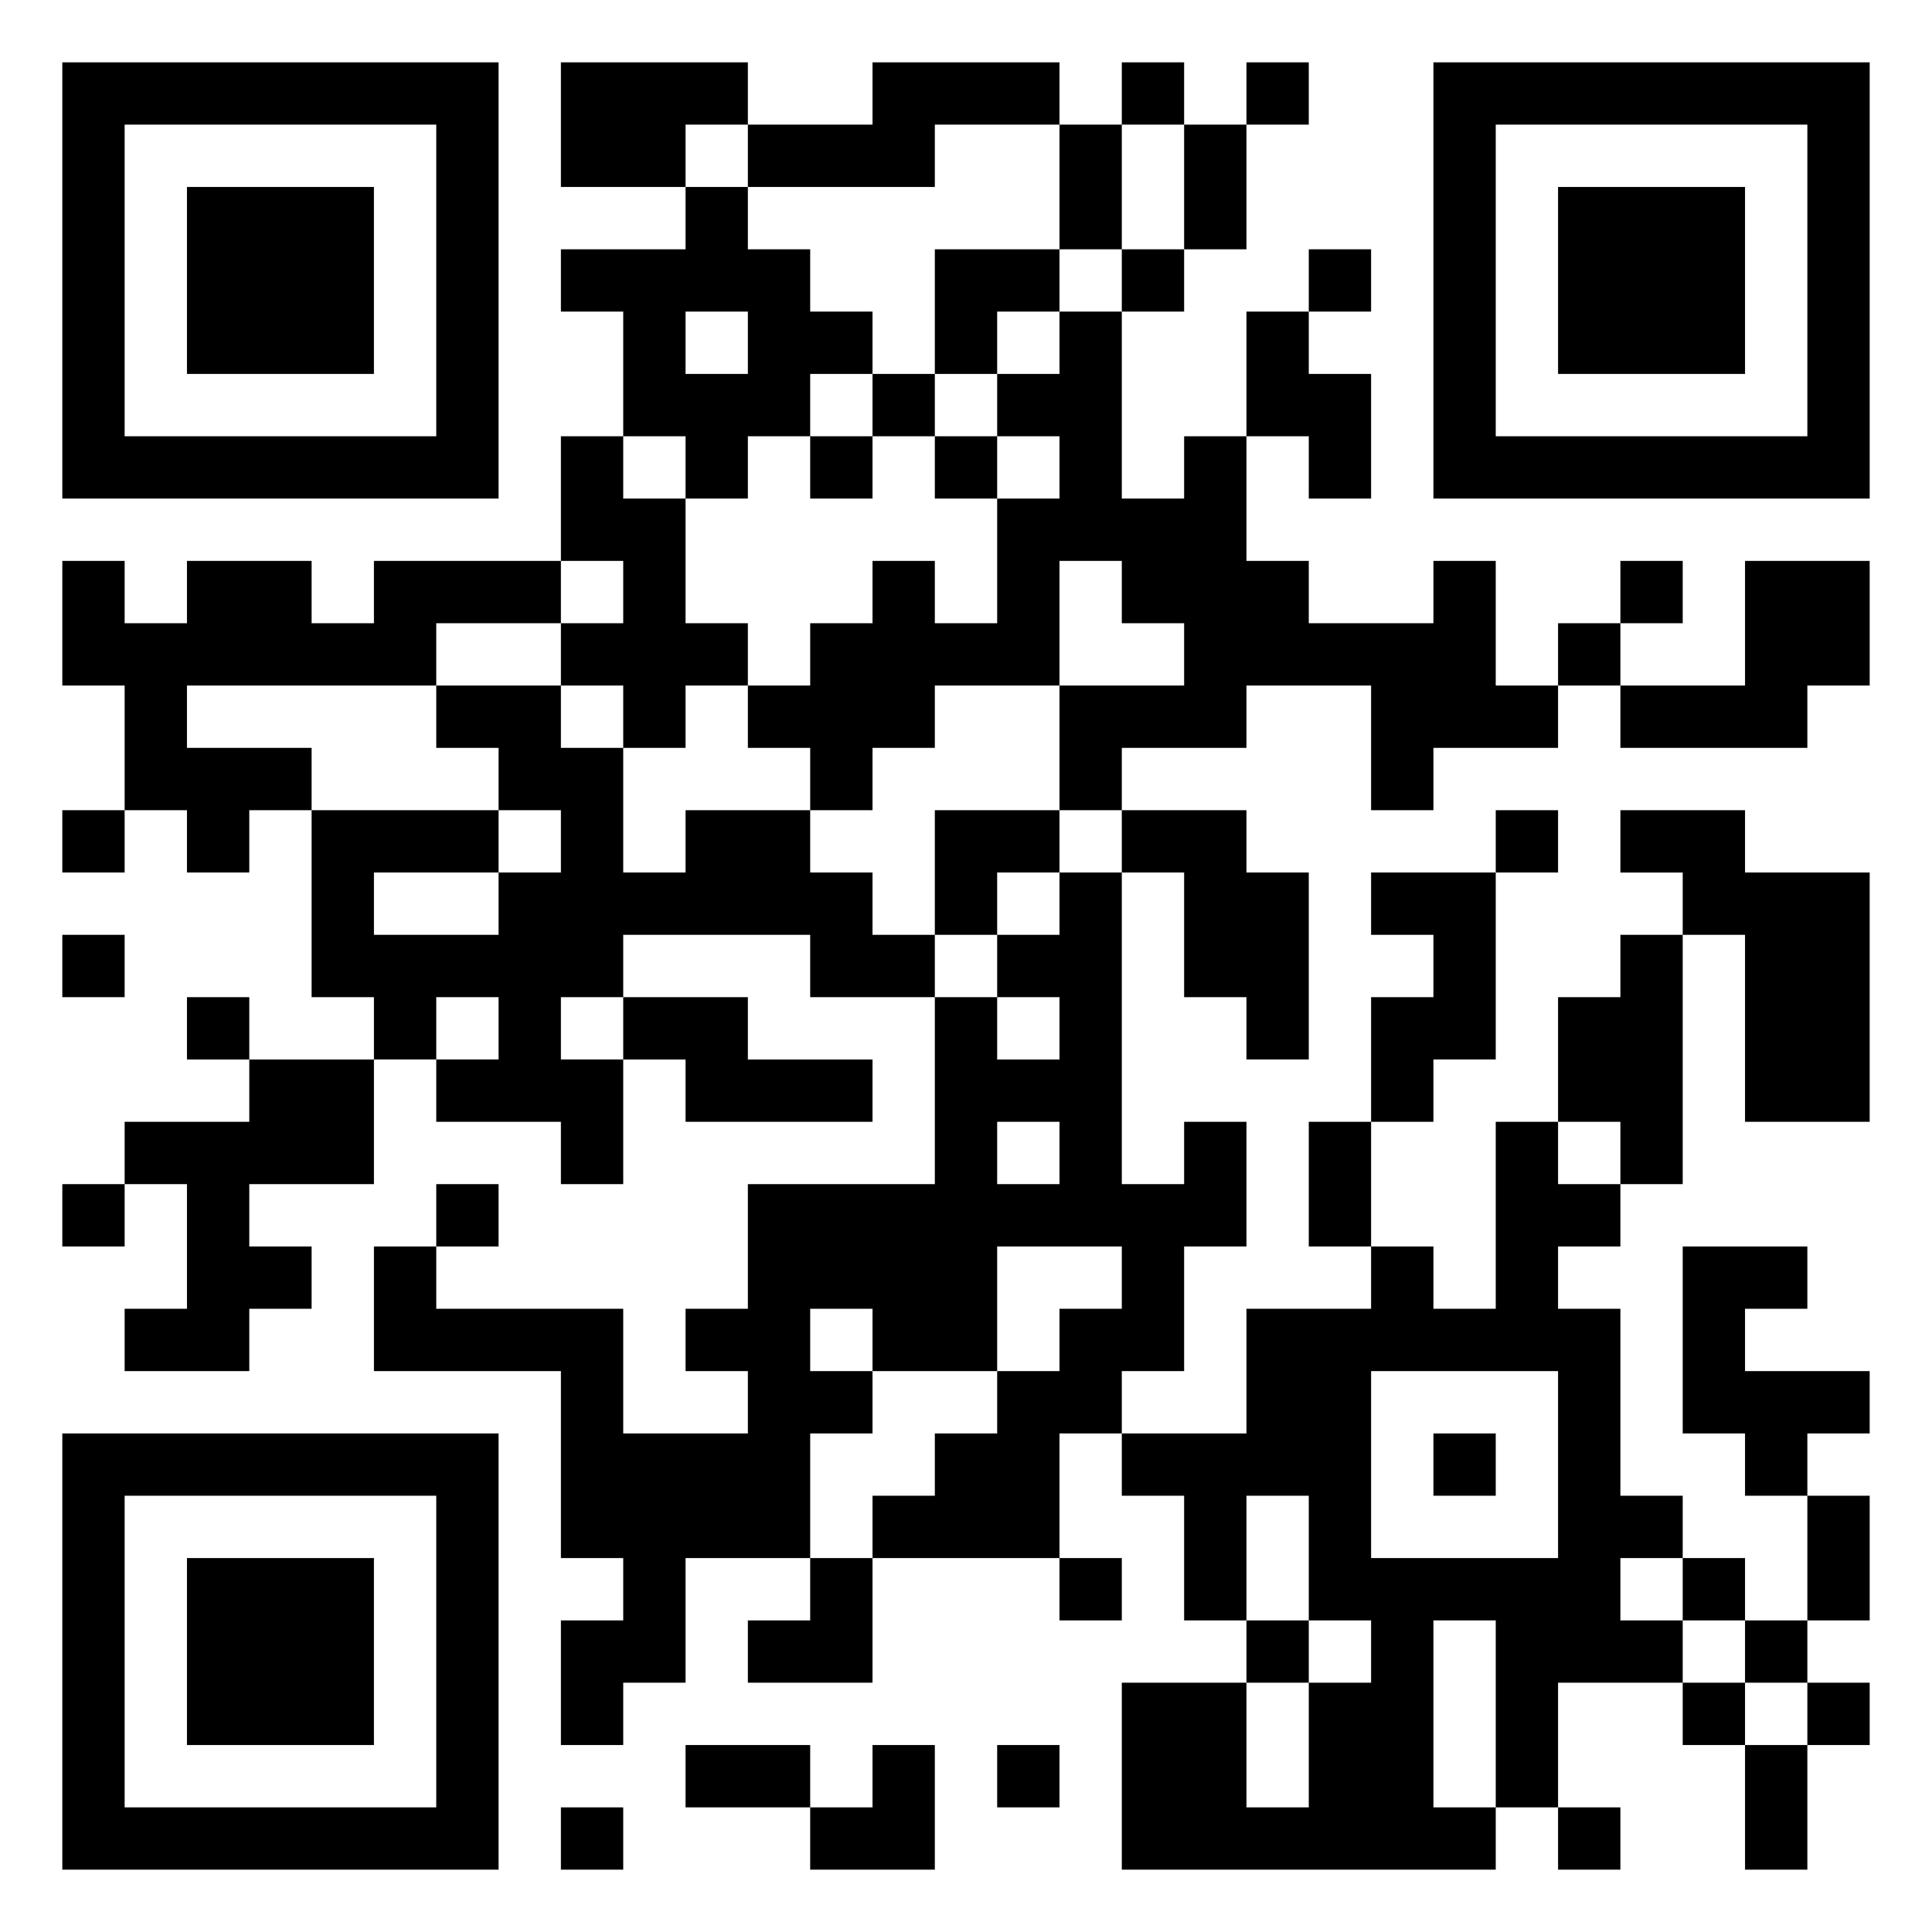 <svg xmlns="http://www.w3.org/2000/svg" viewBox="0 0 31 31"><path d="M1 1h7v7h-7zM9 1h3v1h-1v1h-2zM14 1h3v1h-2v1h-3v-1h2zM18 1h1v1h-1zM20 1h1v1h-1zM23 1h7v7h-7zM2 2v5h5v-5zM17 2h1v2h-1zM19 2h1v2h-1zM24 2v5h5v-5zM3 3h3v3h-3zM11 3h1v1h1v1h1v1h-1v1h-1v1h-1v-1h-1v-2h-1v-1h2zM25 3h3v3h-3zM15 4h2v1h-1v1h-1zM18 4h1v1h-1zM21 4h1v1h-1zM11 5v1h1v-1zM17 5h1v3h1v-1h1v2h1v1h2v-1h1v2h1v1h-2v1h-1v-2h-2v1h-2v1h-1v-2h2v-1h-1v-1h-1v2h-2v1h-1v1h-1v-1h-1v-1h1v-1h1v-1h1v1h1v-2h1v-1h-1v-1h1zM20 5h1v1h1v2h-1v-1h-1zM14 6h1v1h-1zM9 7h1v1h1v2h1v1h-1v1h-1v-1h-1v-1h1v-1h-1zM13 7h1v1h-1zM15 7h1v1h-1zM1 9h1v1h1v-1h2v1h1v-1h3v1h-2v1h-4v1h2v1h-1v1h-1v-1h-1v-2h-1zM26 9h1v1h-1zM28 9h2v2h-1v1h-3v-1h2zM25 10h1v1h-1zM7 11h2v1h1v2h1v-1h2v1h1v1h1v1h-2v-1h-3v1h-1v1h1v2h-1v-1h-2v-1h1v-1h-1v1h-1v-1h-1v-3h3v1h-2v1h2v-1h1v-1h-1v-1h-1zM1 13h1v1h-1zM15 13h2v1h-1v1h-1zM18 13h2v1h1v3h-1v-1h-1v-2h-1zM24 13h1v1h-1zM26 13h2v1h2v4h-2v-3h-1v-1h-1zM17 14h1v5h1v-1h1v2h-1v2h-1v1h-1v2h-3v-1h1v-1h1v-1h1v-1h1v-1h-2v2h-2v-1h-1v1h1v1h-1v2h-2v2h-1v1h-1v-2h1v-1h-1v-3h-3v-2h1v1h3v2h2v-1h-1v-1h1v-2h3v-3h1v1h1v-1h-1v-1h1zM22 14h2v3h-1v1h-1v-2h1v-1h-1zM1 15h1v1h-1zM26 15h1v4h-1v-1h-1v-2h1zM3 16h1v1h-1zM10 16h2v1h2v1h-3v-1h-1zM4 17h2v2h-2v1h1v1h-1v1h-2v-1h1v-2h-1v-1h2zM16 18v1h1v-1zM21 18h1v2h-1zM24 18h1v1h1v1h-1v1h1v3h1v1h-1v1h1v1h-2v2h-1v-3h-1v3h1v1h-6v-3h2v2h1v-2h1v-1h-1v-2h-1v2h-1v-2h-1v-1h2v-2h2v-1h1v1h1zM1 19h1v1h-1zM7 19h1v1h-1zM27 20h2v1h-1v1h2v1h-1v1h-1v-1h-1zM22 22v3h3v-3zM1 23h7v7h-7zM23 23h1v1h-1zM2 24v5h5v-5zM29 24h1v2h-1zM3 25h3v3h-3zM13 25h1v2h-2v-1h1zM17 25h1v1h-1zM27 25h1v1h-1zM20 26h1v1h-1zM28 26h1v1h-1zM27 27h1v1h-1zM29 27h1v1h-1zM11 28h2v1h-2zM14 28h1v2h-2v-1h1zM16 28h1v1h-1zM28 28h1v2h-1zM9 29h1v1h-1zM25 29h1v1h-1z"/></svg>